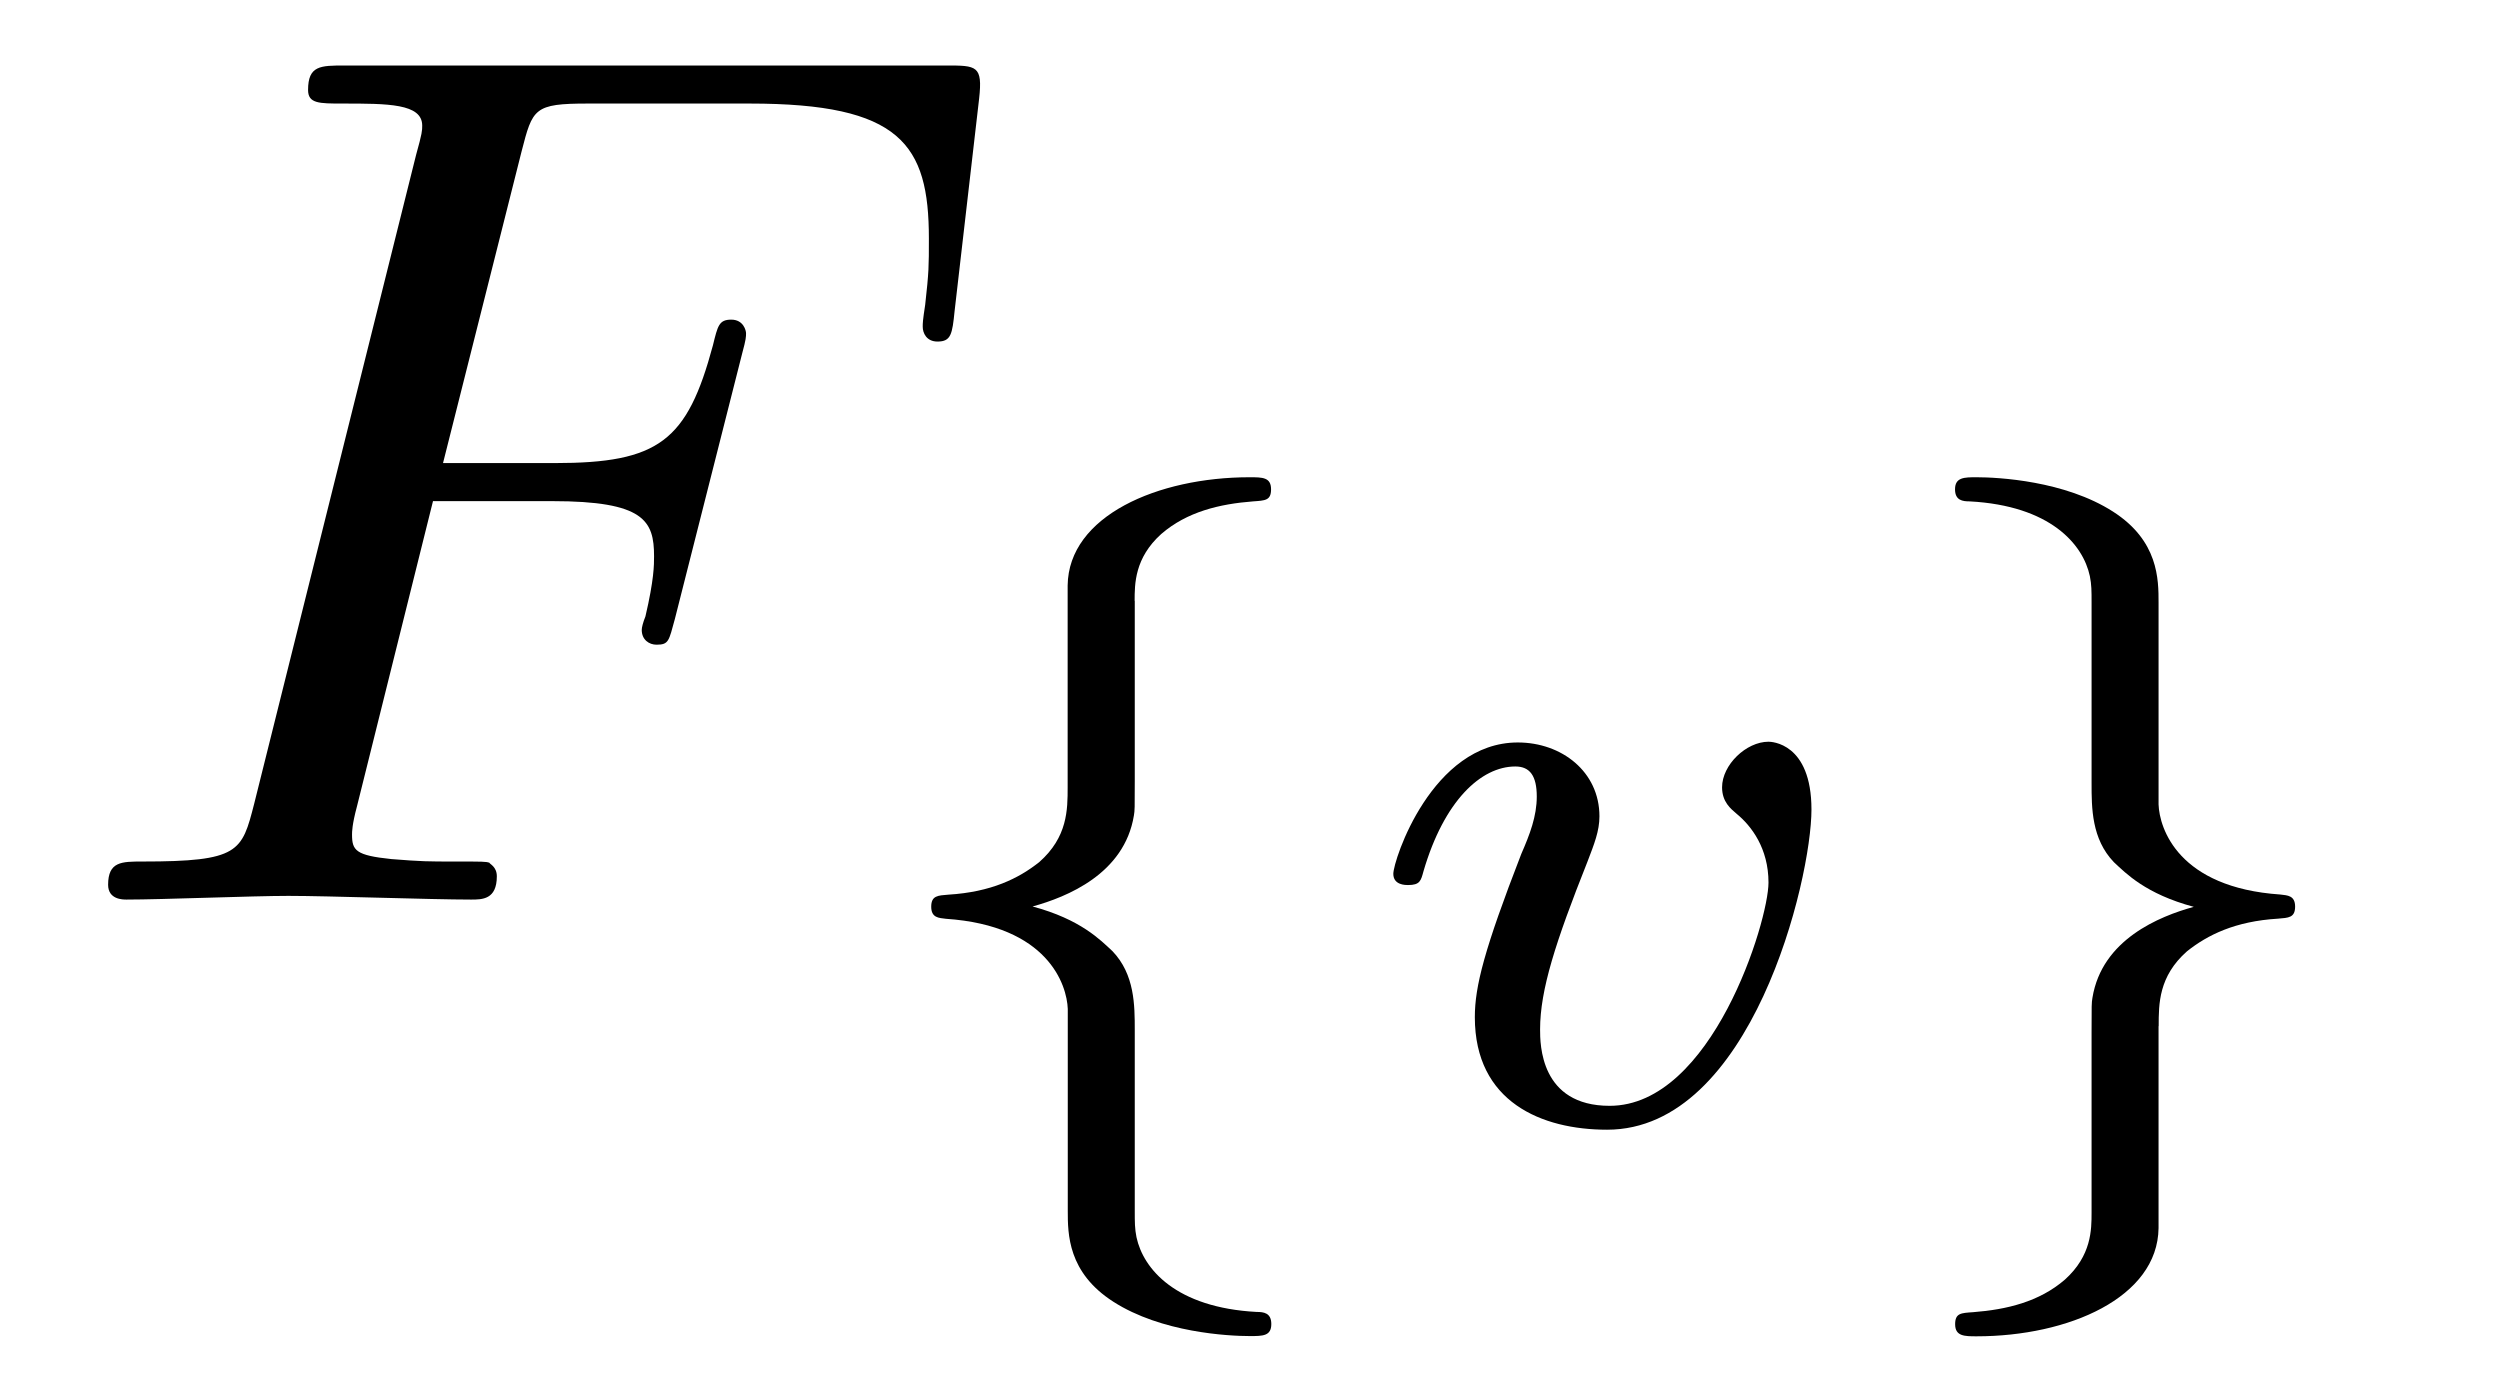<?xml version='1.0' encoding='UTF-8'?>
<!-- This file was generated by dvisvgm 3.2.2 -->
<svg version='1.1' xmlns='http://www.w3.org/2000/svg' xmlns:xlink='http://www.w3.org/1999/xlink' width='20.304pt' height='11.35pt' viewBox='-.5 -7.308 20.304 11.35'>
<defs>
<path id='g23-118' d='m3.724-2.532c0-.544-.328-.551-.349-.551c-.181 0-.377 .188-.377 .37c0 .119 .07 .174 .119 .216c.119 .098 .258 .279 .258 .558c0 .314-.46 1.813-1.29 1.813c-.565 0-.565-.502-.565-.621c0-.321 .126-.711 .384-1.36c.056-.146 .098-.251 .098-.37c0-.363-.307-.6-.663-.6c-.697 0-1.011 .955-1.011 1.067c0 .091 .098 .091 .119 .091c.098 0 .105-.035 .126-.112c.167-.572 .467-.851 .746-.851c.119 0 .174 .077 .174 .244c0 .16-.056 .307-.126 .467c-.3 .774-.377 1.074-.377 1.325c0 .69 .544 .914 1.074 .914c1.172 0 1.66-2.029 1.66-2.601z'/>
<path id='g20-102' d='m2.308-4.226c0-.139 0-.349 .216-.544c.209-.181 .474-.244 .746-.265c.098-.007 .146-.007 .146-.098c0-.098-.07-.098-.174-.098c-.746 0-1.471 .314-1.478 .879v1.639c0 .181 0 .404-.23 .607c-.167 .133-.391 .244-.739 .265c-.084 .007-.139 .007-.139 .098s.063 .091 .119 .098c.83 .056 .983 .537 .99 .732v1.639c0 .188 0 .502 .37 .739c.391 .251 .934 .279 1.109 .279c.105 0 .174 0 .174-.098c0-.091-.063-.098-.119-.098c-.656-.035-.921-.349-.976-.607c-.014-.07-.014-.119-.014-.216v-1.465c0-.202 0-.453-.181-.642c-.098-.091-.258-.258-.649-.363c.279-.077 .746-.265 .823-.739c.007-.042 .007-.056 .007-.279v-1.465z'/>
<path id='g20-103' d='m2.308-.774c0-.181 0-.404 .23-.607c.167-.133 .391-.244 .739-.265c.084-.007 .139-.007 .139-.098s-.063-.091-.119-.098c-.83-.056-.983-.537-.99-.732v-1.639c0-.188 0-.502-.37-.739c-.391-.251-.934-.279-1.109-.279c-.098 0-.174 0-.174 .098c0 .091 .063 .098 .119 .098c.656 .035 .921 .349 .976 .607c.014 .07 .014 .119 .014 .216v1.465c0 .202 0 .453 .181 .642c.098 .091 .258 .258 .649 .363c-.279 .077-.746 .265-.823 .739c-.007 .042-.007 .056-.007 .279v1.465c0 .139 0 .349-.216 .544c-.209 .181-.474 .244-.746 .265c-.098 .007-.146 .007-.146 .098c0 .098 .077 .098 .174 .098c.746 0 1.471-.314 1.478-.879v-1.639z'/>
<path id='g22-70' d='m3.019-3.238h.966c.747 0 .827 .159 .827 .448c0 .07 0 .189-.07 .488c-.02 .05-.03 .09-.03 .11c0 .08 .06 .12 .12 .12c.1 0 .1-.03 .149-.209l.548-2.162c.03-.11 .03-.13 .03-.159c0-.02-.02-.11-.12-.11s-.11 .05-.149 .209c-.209 .777-.438 .956-1.285 .956h-.907l.638-2.531c.09-.349 .1-.389 .538-.389h1.315c1.225 0 1.455 .329 1.455 1.096c0 .229 0 .269-.03 .538c-.02 .13-.02 .149-.02 .179c0 .05 .03 .12 .12 .12c.11 0 .12-.06 .139-.249l.199-1.724c.03-.269-.02-.269-.269-.269h-4.882c-.199 0-.299 0-.299 .199c0 .11 .09 .11 .279 .11c.369 0 .648 0 .648 .179c0 .04 0 .06-.05 .239l-1.315 5.27c-.1 .389-.12 .468-.907 .468c-.169 0-.279 0-.279 .189c0 .12 .12 .12 .149 .12c.289 0 1.026-.03 1.315-.03c.329 0 1.156 .03 1.484 .03c.09 0 .209 0 .209-.189c0-.08-.06-.1-.06-.11c-.03-.01-.05-.01-.279-.01c-.219 0-.269 0-.518-.02c-.289-.03-.319-.07-.319-.199c0-.02 0-.08 .04-.229l.618-2.481z'/>
</defs>
<g id='page786'>
<g fill='currentColor'>
<use x='0' y='0' xlink:href='#g22-70'/>
<use x='6.407' y='1.799' xlink:href='#g20-102'/>
<use x='10.488' y='1.799' xlink:href='#g23-118'/>
<use x='14.724' y='1.799' xlink:href='#g20-103'/>
</g>
</g>
</svg>